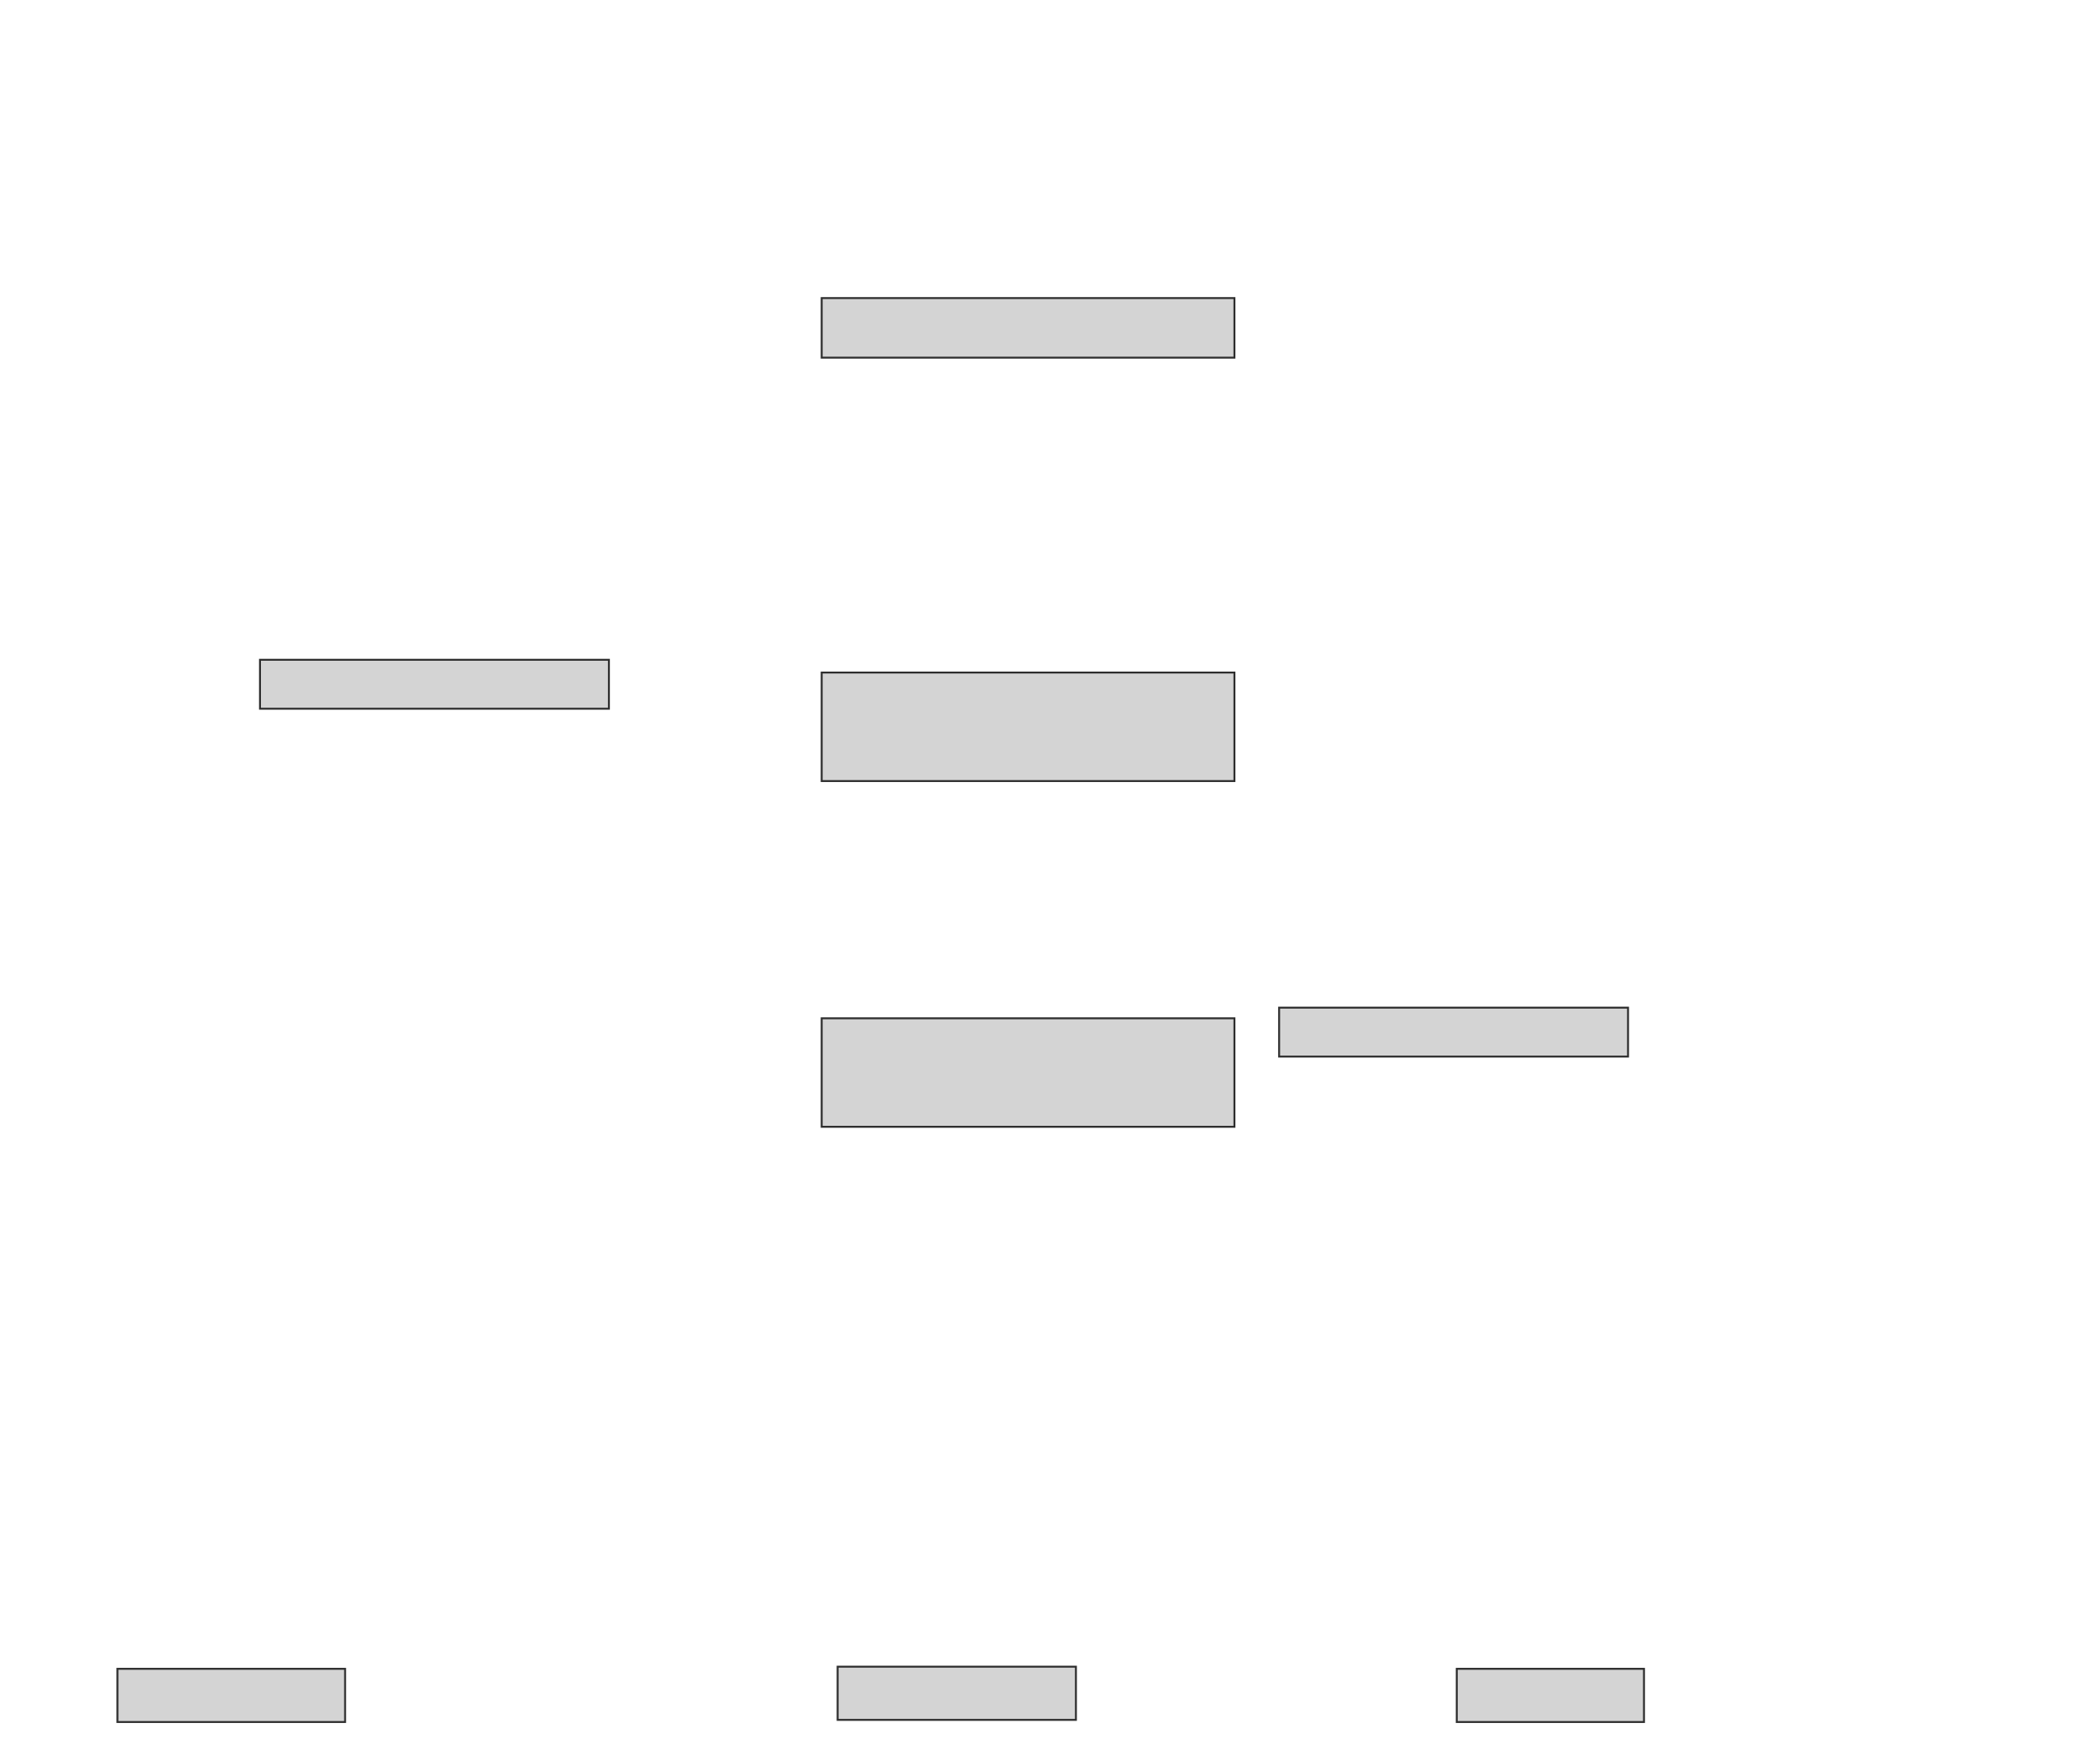 <svg xmlns="http://www.w3.org/2000/svg" width="1092" height="921">
 <!-- Created with Image Occlusion Enhanced -->
 <g>
  <title>Labels</title>
 </g>
 <g>
  <title>Masks</title>
  <rect id="c6325db79bbb47d8b06cec912935851a-ao-1" height="25.556" width="182.222" y="344.556" x="135.778" stroke="#2D2D2D" fill="#d4d4d4"/>
  <rect id="c6325db79bbb47d8b06cec912935851a-ao-2" height="31.111" width="215.556" y="155.667" x="429.111" stroke="#2D2D2D" fill="#d4d4d4"/>
  <rect stroke="#2D2D2D" id="c6325db79bbb47d8b06cec912935851a-ao-3" height="56.667" width="215.556" y="351.222" x="429.111" fill="#d4d4d4"/>
  <rect id="c6325db79bbb47d8b06cec912935851a-ao-4" stroke="#2D2D2D" height="56.667" width="215.556" y="531.778" x="429.111" fill="#d4d4d4"/>
  <rect id="c6325db79bbb47d8b06cec912935851a-ao-5" height="25.556" width="182.222" y="526.222" x="668" stroke="#2D2D2D" fill="#d4d4d4"/>
  <rect id="c6325db79bbb47d8b06cec912935851a-ao-6" height="27.778" width="118.889" y="871.5" x="61.333" stroke-linecap="null" stroke-linejoin="null" stroke-dasharray="null" stroke="#2D2D2D" fill="#d4d4d4"/>
  <rect stroke="#2D2D2D" id="c6325db79bbb47d8b06cec912935851a-ao-7" height="27.778" width="124.444" y="870.389" x="437.444" stroke-linecap="null" stroke-linejoin="null" stroke-dasharray="null" fill="#d4d4d4"/>
  <rect stroke="#2D2D2D" id="c6325db79bbb47d8b06cec912935851a-ao-8" height="27.778" width="97.778" y="871.5" x="760.778" stroke-linecap="null" stroke-linejoin="null" stroke-dasharray="null" fill="#d4d4d4"/>
  
 </g>
</svg>